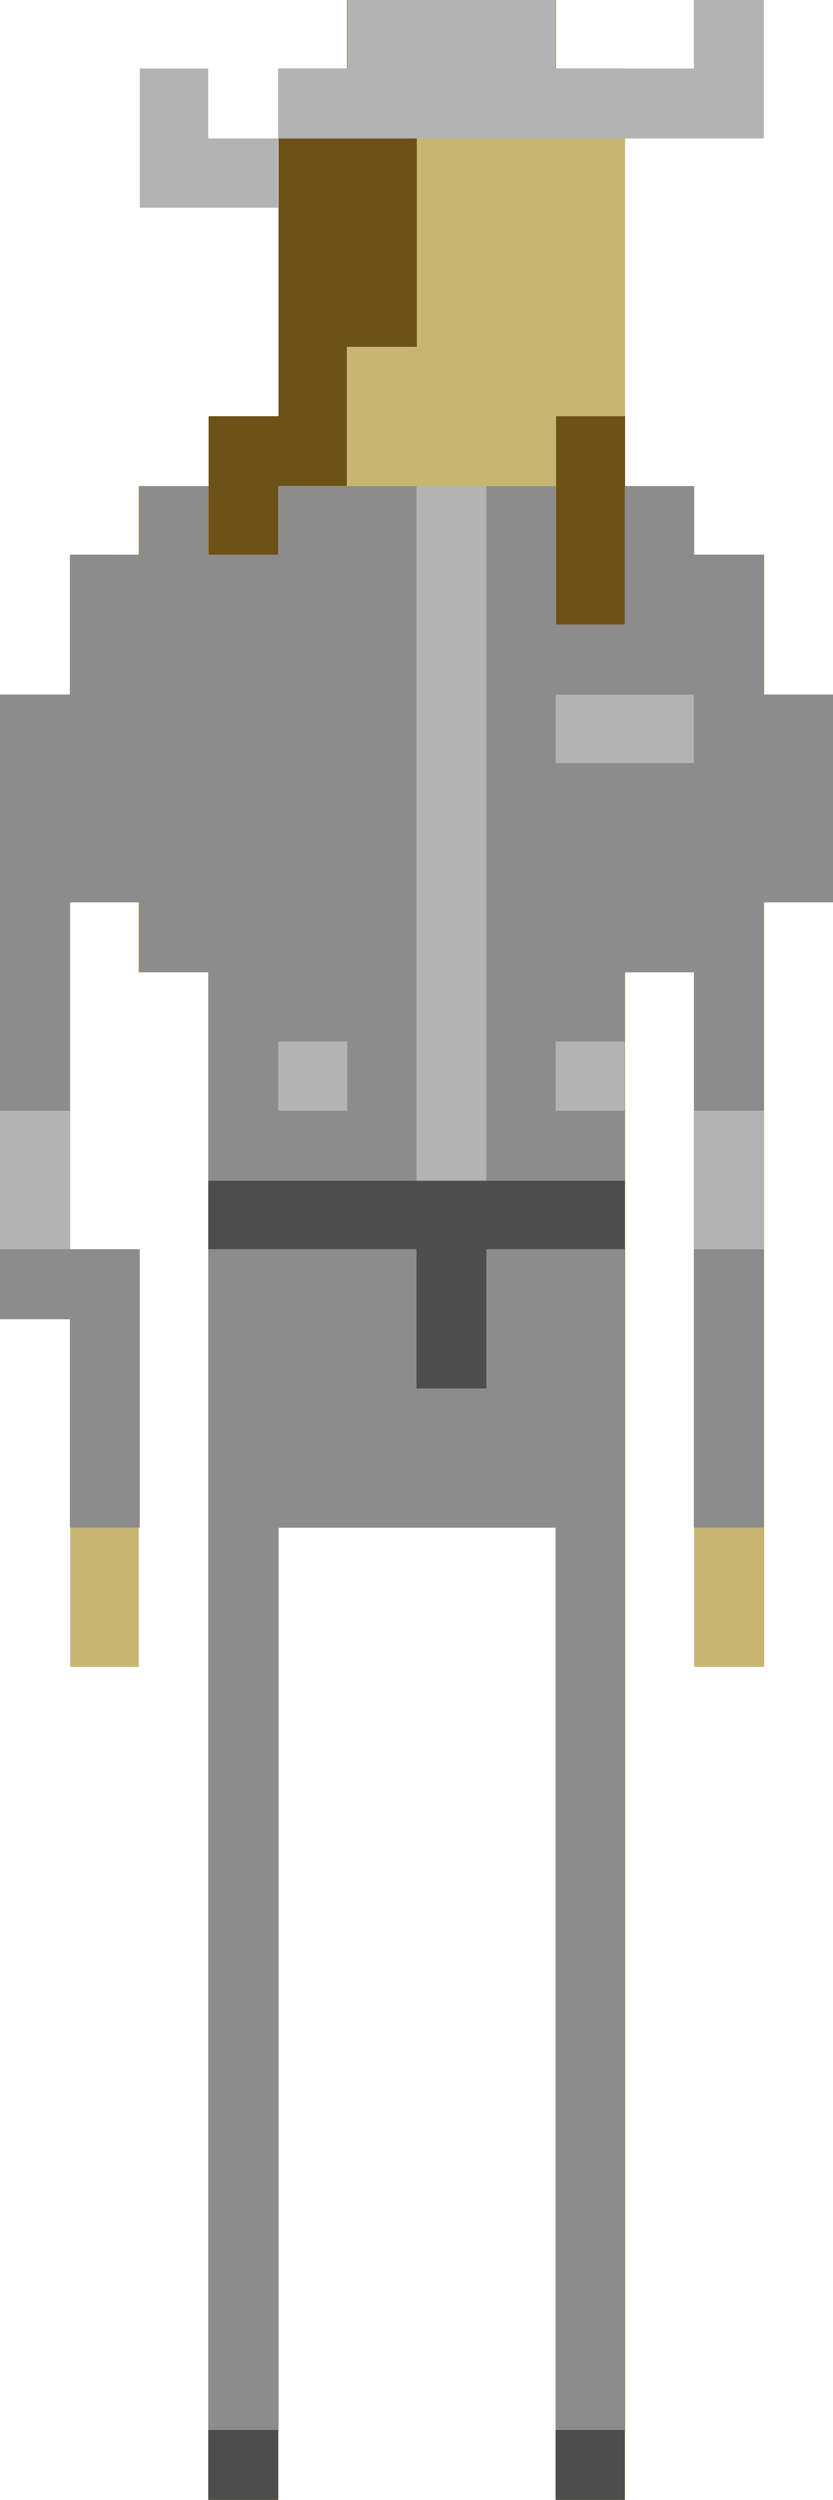 <?xml version="1.0" encoding="utf-8"?>
<!-- Generator: Adobe Illustrator 16.0.0, SVG Export Plug-In . SVG Version: 6.00 Build 0)  -->
<!DOCTYPE svg PUBLIC "-//W3C//DTD SVG 1.1//EN" "http://www.w3.org/Graphics/SVG/1.1/DTD/svg11.dtd">
<svg version="1.1" id="Layer_2" xmlns="http://www.w3.org/2000/svg" xmlns:xlink="http://www.w3.org/1999/xlink" x="0px" y="0px"
	 width="11.68px" height="35.02px" viewBox="0 0 11.68 35.02" enable-background="new 0 0 11.68 35.02" xml:space="preserve">
<g>
	<polygon fill="#737144" points="7.795,16.54 6.815,16.54 5.845,16.54 4.865,16.54 3.905,16.54 2.925,16.54 2.925,17.5 2.925,18.48 
		2.925,19.45 2.925,20.42 2.925,21.4 2.925,22.37 2.925,23.35 2.925,24.31 2.925,25.29 2.925,26.27 2.925,27.23 2.925,28.21 
		2.925,29.18 2.925,30.15 2.925,31.13 2.925,32.1 2.925,33.08 2.925,34.04 3.905,34.04 3.905,33.08 3.905,32.1 3.905,31.13 
		3.905,30.15 3.905,29.18 3.905,28.21 3.905,27.23 3.905,26.27 3.905,25.29 3.905,24.31 3.905,23.35 3.905,22.37 3.905,21.4 
		4.865,21.4 5.845,21.4 6.815,21.4 7.795,21.4 7.795,22.37 7.795,23.35 7.795,24.31 7.795,25.29 7.795,26.27 7.795,27.23 
		7.795,28.21 7.795,29.18 7.795,30.15 7.795,31.13 7.795,32.1 7.795,33.08 7.795,34.04 8.765,34.04 8.765,33.08 8.765,32.1 
		8.765,31.13 8.765,30.15 8.765,29.18 8.765,28.21 8.765,27.23 8.765,26.27 8.765,25.29 8.765,24.31 8.765,23.35 8.765,22.37 
		8.765,21.4 8.765,20.42 8.765,19.45 8.765,18.48 8.765,17.5 8.765,16.54 	"/>
	<g>
		<polygon fill="#6D5217" points="7.795,6.81 7.795,7.77 7.795,8.75 8.765,8.75 8.765,7.77 8.765,6.81 8.765,5.83 7.795,5.83 		"/>
		<polygon fill="#6D5217" points="7.795,0.96 7.795,0 6.815,0 5.845,0 4.865,0 4.865,0.96 3.905,0.96 3.905,1.94 3.905,2.91 
			3.905,3.89 3.905,4.86 3.905,5.83 2.925,5.83 2.925,6.81 2.925,7.77 3.905,7.77 3.905,6.81 4.865,6.81 4.865,5.83 4.865,4.86 
			5.845,4.86 5.845,3.89 5.845,2.91 5.845,1.94 6.815,1.94 7.795,1.94 8.765,1.94 8.765,0.96 		"/>
	</g>
	<g>
		<polygon fill="#C7B570" points="10.715,11.67 9.734,11.67 9.734,12.64 9.734,13.62 9.734,14.59 9.734,15.56 9.734,16.54 
			9.734,17.5 9.734,18.48 9.734,19.45 9.734,20.42 9.734,21.4 9.734,22.37 9.734,23.35 10.715,23.35 10.715,22.37 10.715,21.4 
			10.715,20.42 10.715,19.45 10.715,18.48 10.715,17.5 10.715,16.54 10.715,15.56 10.715,14.59 10.715,13.62 10.715,12.64 
			11.675,12.64 11.675,11.67 		"/>
		<rect x="7.795" y="34.04" fill="#C7B570" width="0.97" height="0.98"/>
		<polygon fill="#C7B570" points="6.815,1.94 5.845,1.94 5.845,2.91 5.845,3.89 5.845,4.86 4.865,4.86 4.865,5.83 4.865,6.81 
			5.845,6.81 6.815,6.81 7.795,6.81 7.795,5.83 8.765,5.83 8.765,4.86 8.765,3.89 8.765,2.91 8.765,1.94 7.795,1.94 		"/>
		<rect x="2.925" y="34.04" fill="#C7B570" width="0.98" height="0.98"/>
		<polygon fill="#C7B570" points="0.005,11.67 0.005,12.64 0.005,13.62 0.005,14.59 0.005,15.56 0.005,16.54 0.005,17.5 
			0.005,18.48 0.985,18.48 0.985,19.45 0.985,20.42 0.985,21.4 0.985,22.37 0.985,23.35 1.945,23.35 1.945,22.37 1.945,21.4 
			1.945,20.42 1.945,19.45 1.945,18.48 1.945,17.5 0.985,17.5 0.985,16.54 0.985,15.56 0.985,14.59 0.985,13.62 0.985,12.64 
			1.945,12.64 1.945,11.67 0.985,11.67 		"/>
	</g>
	<polygon fill="#9C8F57" points="10.715,9.73 10.715,8.75 10.715,7.77 9.734,7.77 9.734,6.81 8.765,6.81 8.765,7.77 8.765,8.75 
		7.795,8.75 7.795,7.77 7.795,6.81 6.815,6.81 5.845,6.81 4.865,6.81 3.905,6.81 3.905,7.77 2.925,7.77 2.925,6.81 1.945,6.81 
		1.945,7.77 0.985,7.77 0.985,8.75 0.985,9.73 0.005,9.73 0.005,10.69 0.005,11.67 0.985,11.67 1.945,11.67 1.945,12.64 
		1.945,13.62 2.925,13.62 2.925,14.59 2.925,15.56 2.925,16.54 3.905,16.54 4.865,16.54 5.845,16.54 6.815,16.54 7.795,16.54 
		8.765,16.54 8.765,15.56 8.765,14.59 8.765,13.62 9.734,13.62 9.734,12.64 9.734,11.67 10.715,11.67 11.675,11.67 11.675,10.69 
		11.675,9.73 	"/>
</g>
<g>
	<rect x="7.79" y="34.04" fill="#4D4D4D" width="0.97" height="0.98"/>
	<polygon fill="#4D4D4D" points="7.79,16.54 6.82,16.54 5.84,16.54 4.87,16.54 3.9,16.54 2.92,16.54 2.92,17.5 3.9,17.5 4.87,17.5 
		5.84,17.5 5.84,18.48 5.84,19.45 6.82,19.45 6.82,18.48 6.82,17.5 7.79,17.5 8.76,17.5 8.76,16.54 	"/>
	<rect x="2.92" y="34.04" fill="#4D4D4D" width="0.98" height="0.98"/>
</g>
<g>
	<polygon fill="#B3B3B3" points="9.729,16.54 9.729,17.5 10.71,17.5 10.71,16.54 10.71,15.56 9.729,15.56 	"/>
	<polygon fill="#B3B3B3" points="9.729,0 9.729,0.96 8.76,0.96 7.79,0.96 7.79,0 6.82,0 5.84,0 4.87,0 4.87,0.96 3.9,0.96 3.9,1.94 
		4.87,1.94 5.84,1.94 6.82,1.94 7.79,1.94 8.76,1.94 9.729,1.94 10.71,1.94 10.71,0.96 10.71,0 	"/>
	<polygon fill="#B3B3B3" points="9.729,9.73 8.76,9.73 7.79,9.73 7.79,10.69 8.76,10.69 9.729,10.69 	"/>
	<rect x="7.79" y="14.59" fill="#B3B3B3" width="0.97" height="0.97"/>
	<polygon fill="#B3B3B3" points="5.84,7.77 5.84,8.75 5.84,9.73 5.84,10.69 5.84,11.67 5.84,12.64 5.84,13.62 5.84,14.59 
		5.84,15.56 5.84,16.54 6.82,16.54 6.82,15.56 6.82,14.59 6.82,13.62 6.82,12.64 6.82,11.67 6.82,10.69 6.82,9.73 6.82,8.75 
		6.82,7.77 6.82,6.81 5.84,6.81 	"/>
	<rect x="3.9" y="14.59" fill="#B3B3B3" width="0.97" height="0.97"/>
	<polygon fill="#B3B3B3" points="2.92,0.96 1.96,0.96 1.96,1.94 1.96,2.91 2.92,2.91 3.9,2.91 3.9,1.94 2.92,1.94 	"/>
	<polygon fill="#B3B3B3" points="0,16.54 0,17.5 0.98,17.5 0.98,16.54 0.98,15.56 0,15.56 	"/>
</g>
<g>
	<path fill="#8C8C8C" d="M10.71,9.73V8.75V7.77h-0.98V6.81H8.76v0.96v0.98H7.79V7.77V6.81H6.82v0.96v0.98v0.98v0.96v0.98v0.97v0.98
		v0.97v0.97v0.98h0.97h0.97v-0.98H7.79v-0.97h0.97v-0.97h0.97v0.97v0.97h0.98v-0.97v-0.97v-0.98h0.97v-0.97v-0.98V9.73H10.71z
		 M7.79,9.73h0.97h0.97v0.96H8.76H7.79V9.73z"/>
	<polygon fill="#8C8C8C" points="9.729,18.48 9.729,19.45 9.729,20.42 9.729,21.4 10.71,21.4 10.71,20.42 10.71,19.45 10.71,18.48 
		10.71,17.5 9.729,17.5 	"/>
	<polygon fill="#8C8C8C" points="6.82,17.5 6.82,18.48 6.82,19.45 5.84,19.45 5.84,18.48 5.84,17.5 4.87,17.5 3.9,17.5 2.92,17.5 
		2.92,18.48 2.92,19.45 2.92,20.42 2.92,21.4 2.92,22.37 2.92,23.35 2.92,24.31 2.92,25.29 2.92,26.27 2.92,27.23 2.92,28.21 
		2.92,29.18 2.92,30.15 2.92,31.13 2.92,32.1 2.92,33.08 2.92,34.04 3.9,34.04 3.9,33.08 3.9,32.1 3.9,31.13 3.9,30.15 3.9,29.18 
		3.9,28.21 3.9,27.23 3.9,26.27 3.9,25.29 3.9,24.31 3.9,23.35 3.9,22.37 3.9,21.4 4.87,21.4 5.84,21.4 6.82,21.4 7.79,21.4 
		7.79,22.37 7.79,23.35 7.79,24.31 7.79,25.29 7.79,26.27 7.79,27.23 7.79,28.21 7.79,29.18 7.79,30.15 7.79,31.13 7.79,32.1 
		7.79,33.08 7.79,34.04 8.76,34.04 8.76,33.08 8.76,32.1 8.76,31.13 8.76,30.15 8.76,29.18 8.76,28.21 8.76,27.23 8.76,26.27 
		8.76,25.29 8.76,24.31 8.76,23.35 8.76,22.37 8.76,21.4 8.76,20.42 8.76,19.45 8.76,18.48 8.76,17.5 7.79,17.5 	"/>
	<path fill="#8C8C8C" d="M2.92,13.62v0.97v0.97v0.98H3.9h0.97h0.97v-0.98v-0.97v-0.97v-0.98v-0.97v-0.98V9.73V8.75V7.77V6.81H4.87
		H3.9v0.96H2.92V6.81H1.96v0.96H0.98v0.98v0.98H0v0.96v0.98v0.97v0.98v0.97v0.97h0.98v-0.97v-0.97v-0.98h0.98v0.98H2.92z
		 M4.87,15.56H3.9v-0.97h0.97V15.56z"/>
	<polygon fill="#8C8C8C" points="0,17.5 0,18.48 0.98,18.48 0.98,19.45 0.98,20.42 0.98,21.4 1.96,21.4 1.96,20.42 1.96,19.45 
		1.96,18.48 1.96,17.5 0.98,17.5 	"/>
</g>
</svg>
